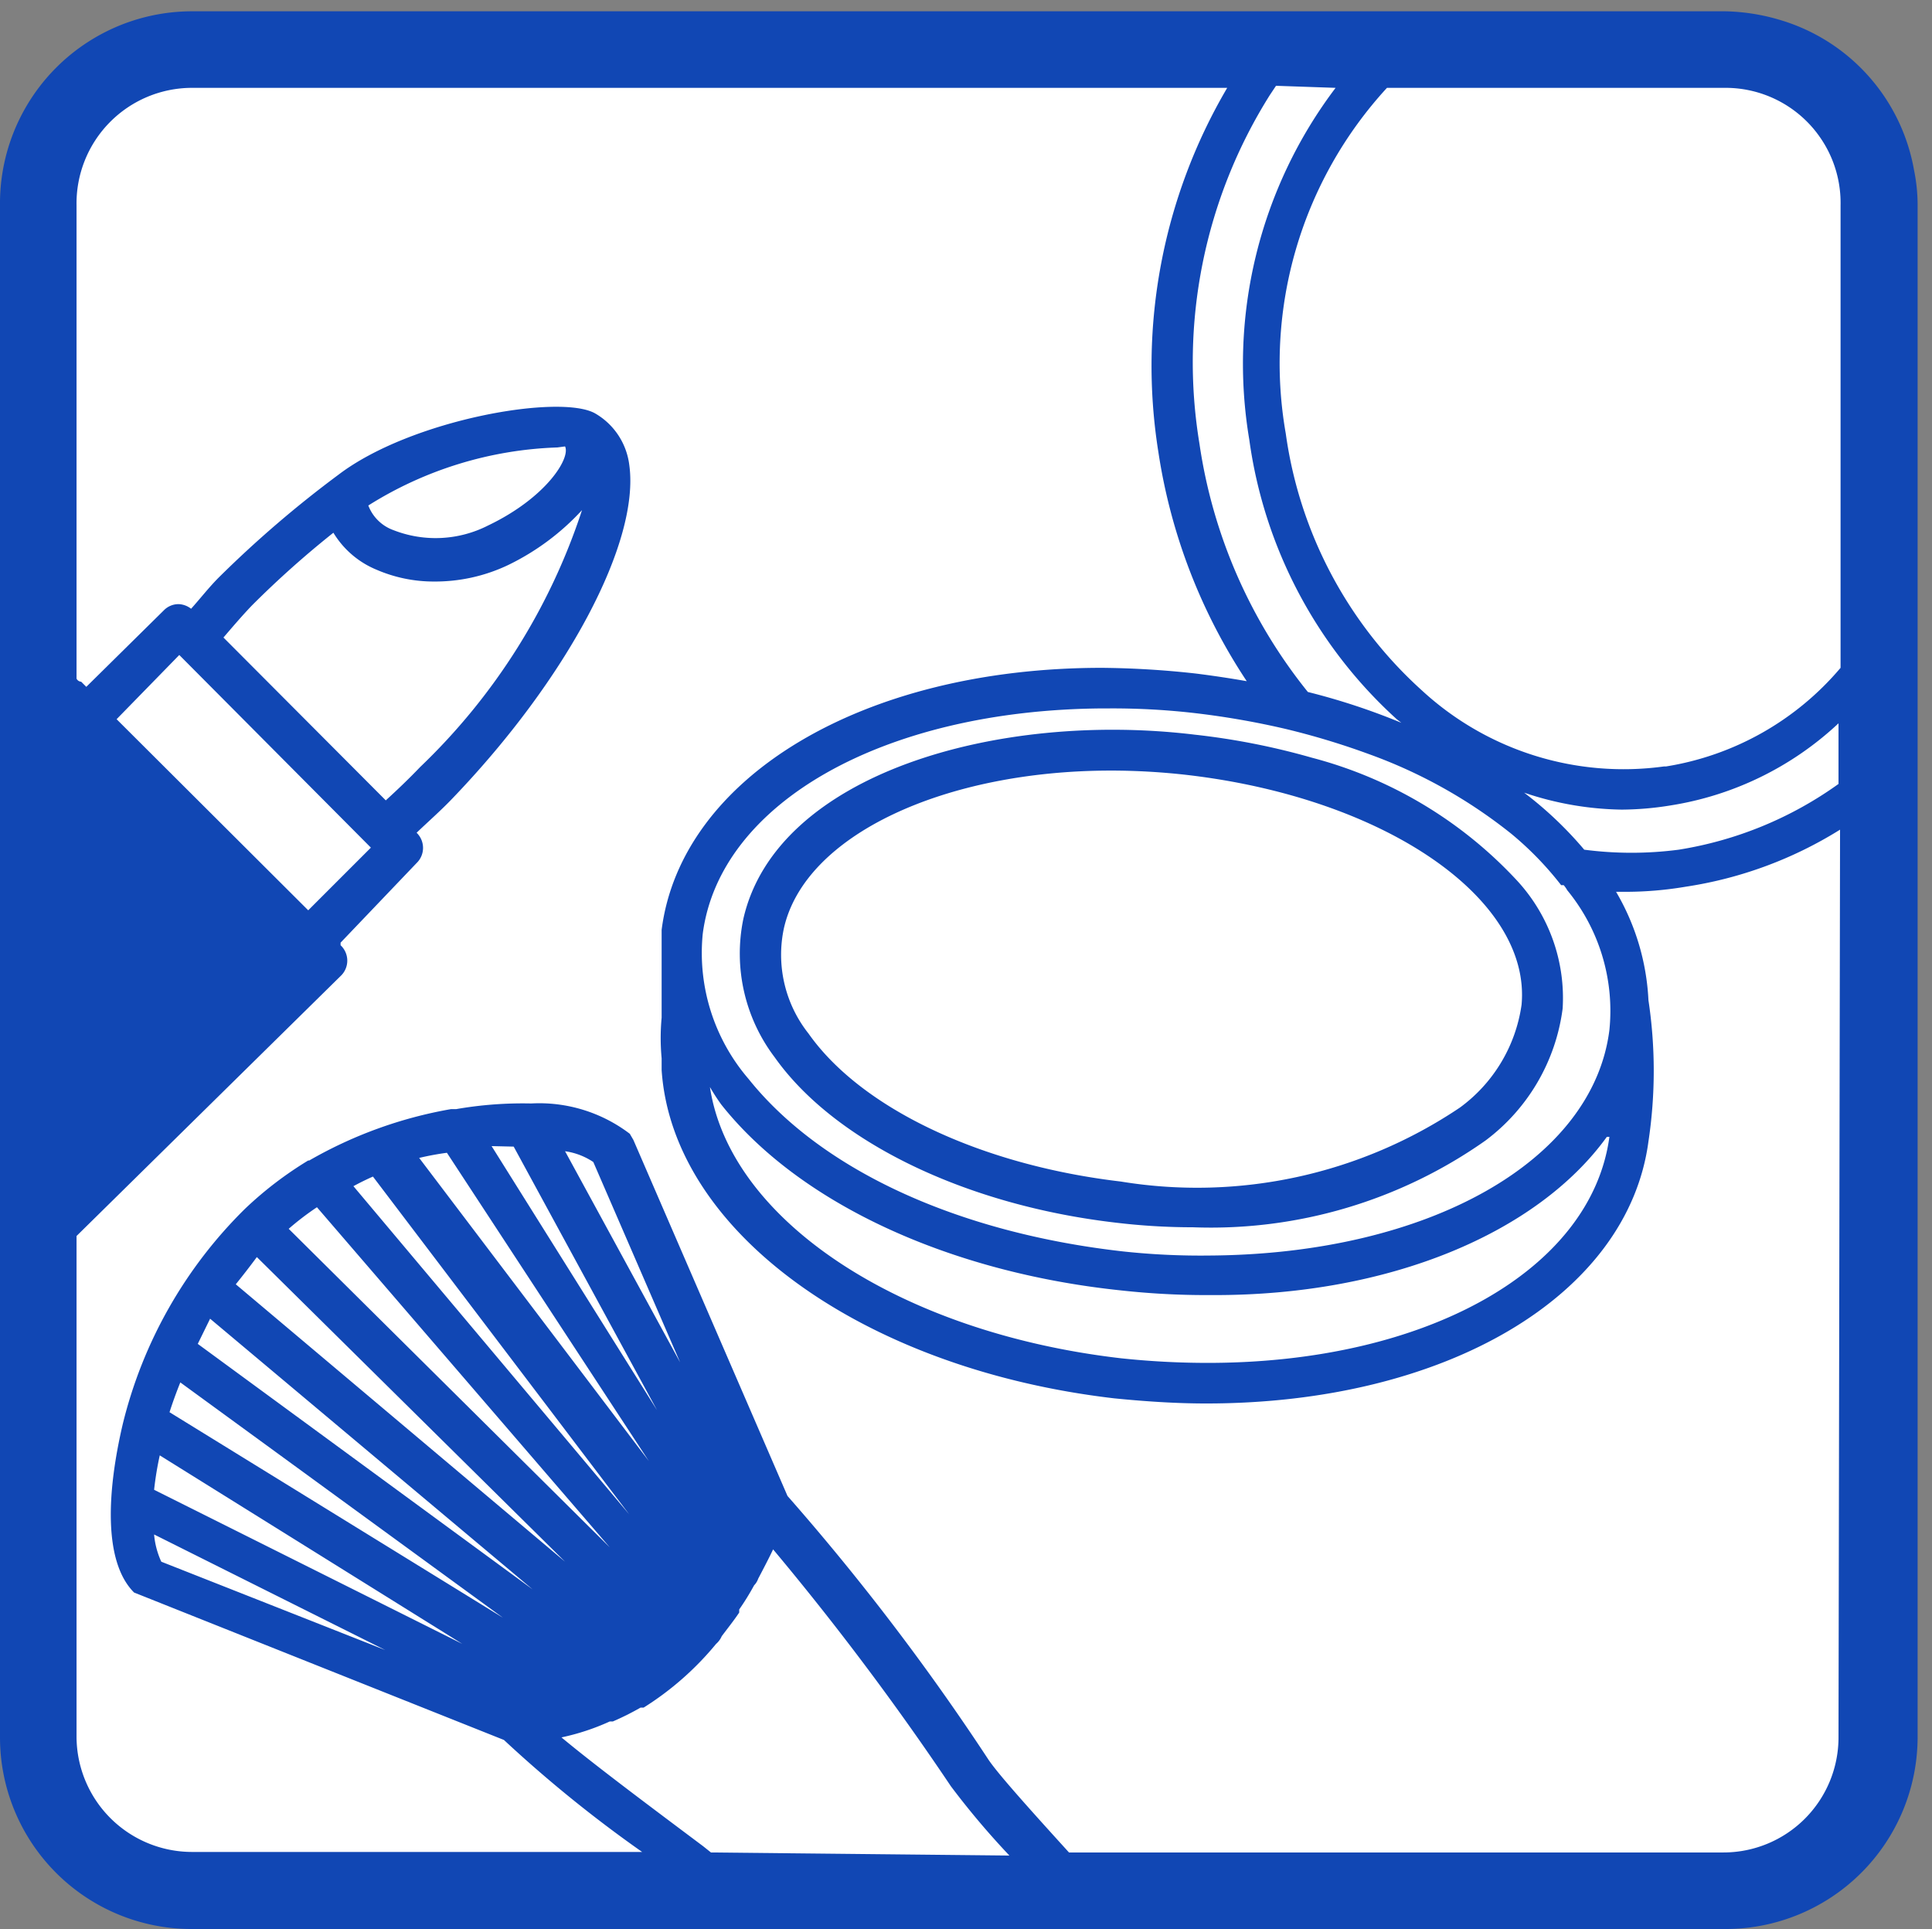 <svg xmlns="http://www.w3.org/2000/svg" viewBox="0 0 37.61 37.55"><rect x="0" y="0" width="37.61" height="37.55" fill="#808080" stroke="none"/><defs><style>.cls-1{fill:#fff;}.cls-2{fill:none;}.cls-3{fill:#1147b4;}</style></defs><g id="レイヤー_2" data-name="レイヤー 2"><g id="トンボ"><rect class="cls-1" x="1.18" y="1.38" width="34.77" height="35.46" rx="2.77"/><path class="cls-2" d="M31,0a5.52,5.52,0,0,0-.81.06,5.47,5.47,0,0,0-.7.16H32.4A5.4,5.4,0,0,0,31,0Z"/><path class="cls-2" d="M37.5,6.54a8.17,8.17,0,0,0-.17-.86v4.37A8.55,8.55,0,0,0,37.5,6.54Z"/><path class="cls-2" d="M31.63,17.43h-.15a4.26,4.26,0,0,1,.6,2.73c-.37,3-3.89,5.06-8.57,5.1h-.14a15.16,15.16,0,0,1-1.64-.09c-3.36-.35-6.27-1.7-7.79-3.62a4.53,4.53,0,0,1-1.06-3.42c.38-3,3.9-5.06,8.57-5.1a17.73,17.73,0,0,1,1.79.09c.35,0,.69.09,1,.15A11.05,11.05,0,0,1,22.55,8.8a10.67,10.67,0,0,1,1.34-7.09H3.73A2.25,2.25,0,0,0,1.49,4V33.82a2.25,2.25,0,0,0,2.24,2.24H33.59a2.24,2.24,0,0,0,2.24-2.24V16.22a7.89,7.89,0,0,1-3,1.11A7.06,7.06,0,0,1,31.63,17.43Z"/><path class="cls-2" d="M30.42,19.63a3.82,3.82,0,0,1-1.5,2.57,9.28,9.28,0,0,1-5.7,1.69,12.58,12.58,0,0,1-1.5-.09c-2.93-.34-5.48-1.58-6.64-3.22a3.34,3.34,0,0,1-.61-2.69c.64-2.83,5-4.05,8.78-3.59a13.78,13.78,0,0,1,2.25.45c-.16-.16-.32-.34-.47-.52a15.85,15.85,0,0,0-1.87-.32,14.05,14.05,0,0,0-1.58-.08h-.12c-4.26,0-7.45,1.84-7.78,4.39A3.76,3.76,0,0,0,14.57,21c1.39,1.75,4.1,3,7.24,3.32a14.1,14.1,0,0,0,1.7.08h0c4.25,0,7.45-1.84,7.77-4.39a3.7,3.7,0,0,0-.82-2.72,7.47,7.47,0,0,1-.92-.18A3.37,3.37,0,0,1,30.42,19.63Z"/><path class="cls-2" d="M21.63,15c-3.24,0-6,1.25-6.37,3.07a2.47,2.47,0,0,0,.48,2.05c1,1.46,3.36,2.56,6.08,2.88a9.17,9.17,0,0,0,6.6-1.43,3,3,0,0,0,1.2-2h0c.19-2-2.65-4-6.47-4.47A13.17,13.17,0,0,0,21.63,15Z"/><path class="cls-2" d="M23.35,8.68a10,10,0,0,0,2.11,4.83,12.93,12.93,0,0,1,1.82.6L27.19,14a9,9,0,0,1-2.92-5.48A8.9,8.9,0,0,1,26,1.71H24.84l-.12.18A9.76,9.76,0,0,0,23.35,8.68Z"/><path class="cls-2" d="M31.61,15.79a6.17,6.17,0,0,1-1.9-.33,7.31,7.31,0,0,1,1.17,1.11,7.09,7.09,0,0,0,1.84,0,7.3,7.3,0,0,0,3.11-1.28V14.11a6.19,6.19,0,0,1-3.28,1.6A6.07,6.07,0,0,1,31.61,15.79Z"/><path class="cls-2" d="M29.42,16.27a9.69,9.69,0,0,0-2.77-1.55l0,0A8.13,8.13,0,0,0,29.42,16.27Z"/><path class="cls-2" d="M33.59,1.71H27a7.92,7.92,0,0,0-1.95,6.73,8.26,8.26,0,0,0,2.65,5,5.79,5.79,0,0,0,4.71,1.48,5.61,5.61,0,0,0,3.4-2V4A2.24,2.24,0,0,0,33.59,1.71Z"/><path class="cls-2" d="M15.12,30.1a6.31,6.31,0,0,1-4.19,3.72c.66.55,1.76,1.37,2.76,2.12l.15.12h5.88a15.59,15.59,0,0,1-1.14-1.35A54.49,54.49,0,0,0,15.12,30.1Z"/><path class="cls-3" d="M23.25,14.3c-3.82-.46-8.14.76-8.78,3.59a3.34,3.34,0,0,0,.61,2.69c1.16,1.64,3.71,2.88,6.64,3.22a12.58,12.58,0,0,0,1.5.09,9.28,9.28,0,0,0,5.7-1.69,3.82,3.82,0,0,0,1.5-2.57,3.37,3.37,0,0,0-.88-2.48,8.32,8.32,0,0,0-4-2.4A13.78,13.78,0,0,0,23.25,14.3Zm6.37,5.26h0a3,3,0,0,1-1.2,2A9.17,9.17,0,0,1,21.82,23c-2.72-.32-5.05-1.42-6.08-2.88a2.47,2.47,0,0,1-.48-2.05c.41-1.82,3.13-3.07,6.37-3.07a13.17,13.17,0,0,1,1.52.09C27,15.55,29.81,17.51,29.62,19.56Z"/><path class="cls-3" d="M37.26,3.31A3.72,3.72,0,0,0,34.69.4a4,4,0,0,0-1.1-.18H3.73A3.74,3.74,0,0,0,0,4V33.82a3.73,3.73,0,0,0,3.73,3.73H33.59a3.74,3.74,0,0,0,3.74-3.73V4A3.39,3.39,0,0,0,37.26,3.31ZM26,1.71a8.9,8.9,0,0,0-1.68,6.85A9,9,0,0,0,27.19,14l.09.07a12.93,12.93,0,0,0-1.82-.6,10,10,0,0,1-2.11-4.83,9.76,9.76,0,0,1,1.37-6.79l.12-.18Zm4.44,15.52a.61.61,0,0,1,.07.1,3.7,3.7,0,0,1,.82,2.72c-.32,2.55-3.52,4.36-7.77,4.39h0a14.1,14.1,0,0,1-1.7-.08C18.67,24,16,22.79,14.57,21a3.76,3.76,0,0,1-.89-2.82c.33-2.55,3.52-4.36,7.78-4.39h.12a14.05,14.05,0,0,1,1.58.08,15.85,15.85,0,0,1,1.87.32,14.64,14.64,0,0,1,1.62.49,9.69,9.69,0,0,1,2.77,1.55A6.3,6.3,0,0,1,30.39,17.23Zm.89,4.9v0c-.35,2.59-3.56,4.4-7.82,4.4a16,16,0,0,1-1.69-.09c-4.31-.5-7.61-2.69-8-5.28a4,4,0,0,0,.22.34c1.52,1.92,4.43,3.27,7.79,3.62a15.16,15.16,0,0,0,1.64.09h.14C27.05,25.22,29.93,24,31.28,22.13ZM11,8.69h0c.11.23-.37,1-1.5,1.54a2.25,2.25,0,0,1-1.84.09.82.82,0,0,1-.49-.48v0a7.36,7.36,0,0,1,3.68-1.13ZM6.49,10.37a1.77,1.77,0,0,0,.84.72,2.8,2.8,0,0,0,1.12.23A3.31,3.31,0,0,0,9.89,11a4.78,4.78,0,0,0,1.44-1.07,12.15,12.15,0,0,1-3.15,5h0c-.22.23-.44.44-.67.65L4.35,12.41c.18-.21.35-.41.55-.62A18.65,18.65,0,0,1,6.49,10.37Zm-3,2.38L7.22,16.5,6,17.72,2.27,14ZM13.84,36.06l-.15-.12c-1-.75-2.1-1.57-2.76-2.12a4.51,4.51,0,0,0,.94-.31l.06,0a5.44,5.44,0,0,0,.54-.27l.06,0A5.86,5.86,0,0,0,13.94,32h0a.42.42,0,0,0,.11-.15c.12-.16.24-.31.34-.46l0-.06a5,5,0,0,0,.29-.47.35.35,0,0,0,.08-.13c.11-.21.21-.4.29-.57h0a54.49,54.49,0,0,1,3.46,4.61,15.59,15.59,0,0,0,1.14,1.35ZM6.17,23.5l5.7,6.62-6.25-6.2A5.34,5.34,0,0,1,6.17,23.5ZM8.7,22.44l3.93,6-4.47-5.9A5.36,5.36,0,0,1,8.7,22.44ZM3.51,26.91l6.28,4.58-6.49-4Q3.39,27.21,3.51,26.91ZM9,32,3,29a6.21,6.21,0,0,1,.11-.67Zm2-9.59a1.31,1.31,0,0,1,.55.21l1.69,3.9Zm-1-.09,2.79,5.13L9.57,22.31Zm-2.75.57,5,6.59L6.88,23.09A5.24,5.24,0,0,1,7.36,22.86ZM5,24.47l6,5.93L4.59,25Q4.8,24.74,5,24.47Zm-.91,1.2,6.28,5.27L3.85,26.16Zm3.41,6.45L3.14,30.4A1.58,1.58,0,0,1,3,29.87Zm28.29,1.7a2.24,2.24,0,0,1-2.24,2.24H20.81c-.8-.88-1.39-1.54-1.57-1.81a46.18,46.18,0,0,0-3.91-5.13l-3-6.93-.07-.12a2.91,2.91,0,0,0-1.92-.59h0a7.57,7.57,0,0,0-1.46.11H8.78a8.43,8.43,0,0,0-2.76,1s0,0,0,0H6a7.17,7.17,0,0,0-1.23.94h0a8.82,8.82,0,0,0-2.38,4.19C2.09,29,2,30.39,2.61,31l7.2,2.87a25.26,25.26,0,0,0,2.69,2.18H3.73a2.25,2.25,0,0,1-2.24-2.24V24.06L6.63,19a.41.41,0,0,0,0-.6l0-.05L8.11,16.8a.41.41,0,0,0,0-.59h0c.23-.22.47-.43.69-.66h0c2.24-2.33,3.66-5,3.45-6.5a1.35,1.35,0,0,0-.66-1c-.67-.39-3.58.11-5,1.19a21.62,21.62,0,0,0-2.33,2c-.19.19-.36.41-.54.61a.42.42,0,0,0-.24-.09h0a.4.4,0,0,0-.29.12L1.68,13.37l-.1-.1s-.06,0-.09-.06V4A2.25,2.25,0,0,1,3.73,1.71H23.89A10.67,10.67,0,0,0,22.55,8.8a11.05,11.05,0,0,0,1.72,4.46c-.34-.06-.68-.11-1-.15A17.73,17.73,0,0,0,21.45,13c-4.67,0-8.19,2.14-8.57,5.1v.16h0c0,.41,0,.75,0,1s0,.4,0,.55a4.23,4.23,0,0,0,0,.79l0,.23c.21,3.14,3.92,5.82,8.81,6.39.6.06,1.2.1,1.79.1,4.67,0,8.21-2.1,8.61-5.1a9.21,9.21,0,0,0,0-2.75,4.6,4.6,0,0,0-.63-2.11h.15a7.06,7.06,0,0,0,1.21-.1,7.89,7.89,0,0,0,3-1.11Zm0-18.56a7.3,7.3,0,0,1-3.11,1.28,7.09,7.09,0,0,1-1.84,0,7.31,7.31,0,0,0-1.17-1.11,6.17,6.17,0,0,0,1.9.33,6.07,6.07,0,0,0,.94-.08,6.19,6.19,0,0,0,3.28-1.6Zm-3.4-.34a5.79,5.79,0,0,1-4.71-1.48,8.26,8.26,0,0,1-2.65-5A7.92,7.92,0,0,1,27,1.71h6.57A2.24,2.24,0,0,1,35.83,4v9A5.61,5.61,0,0,1,32.43,14.92Z"/></g></g></svg>